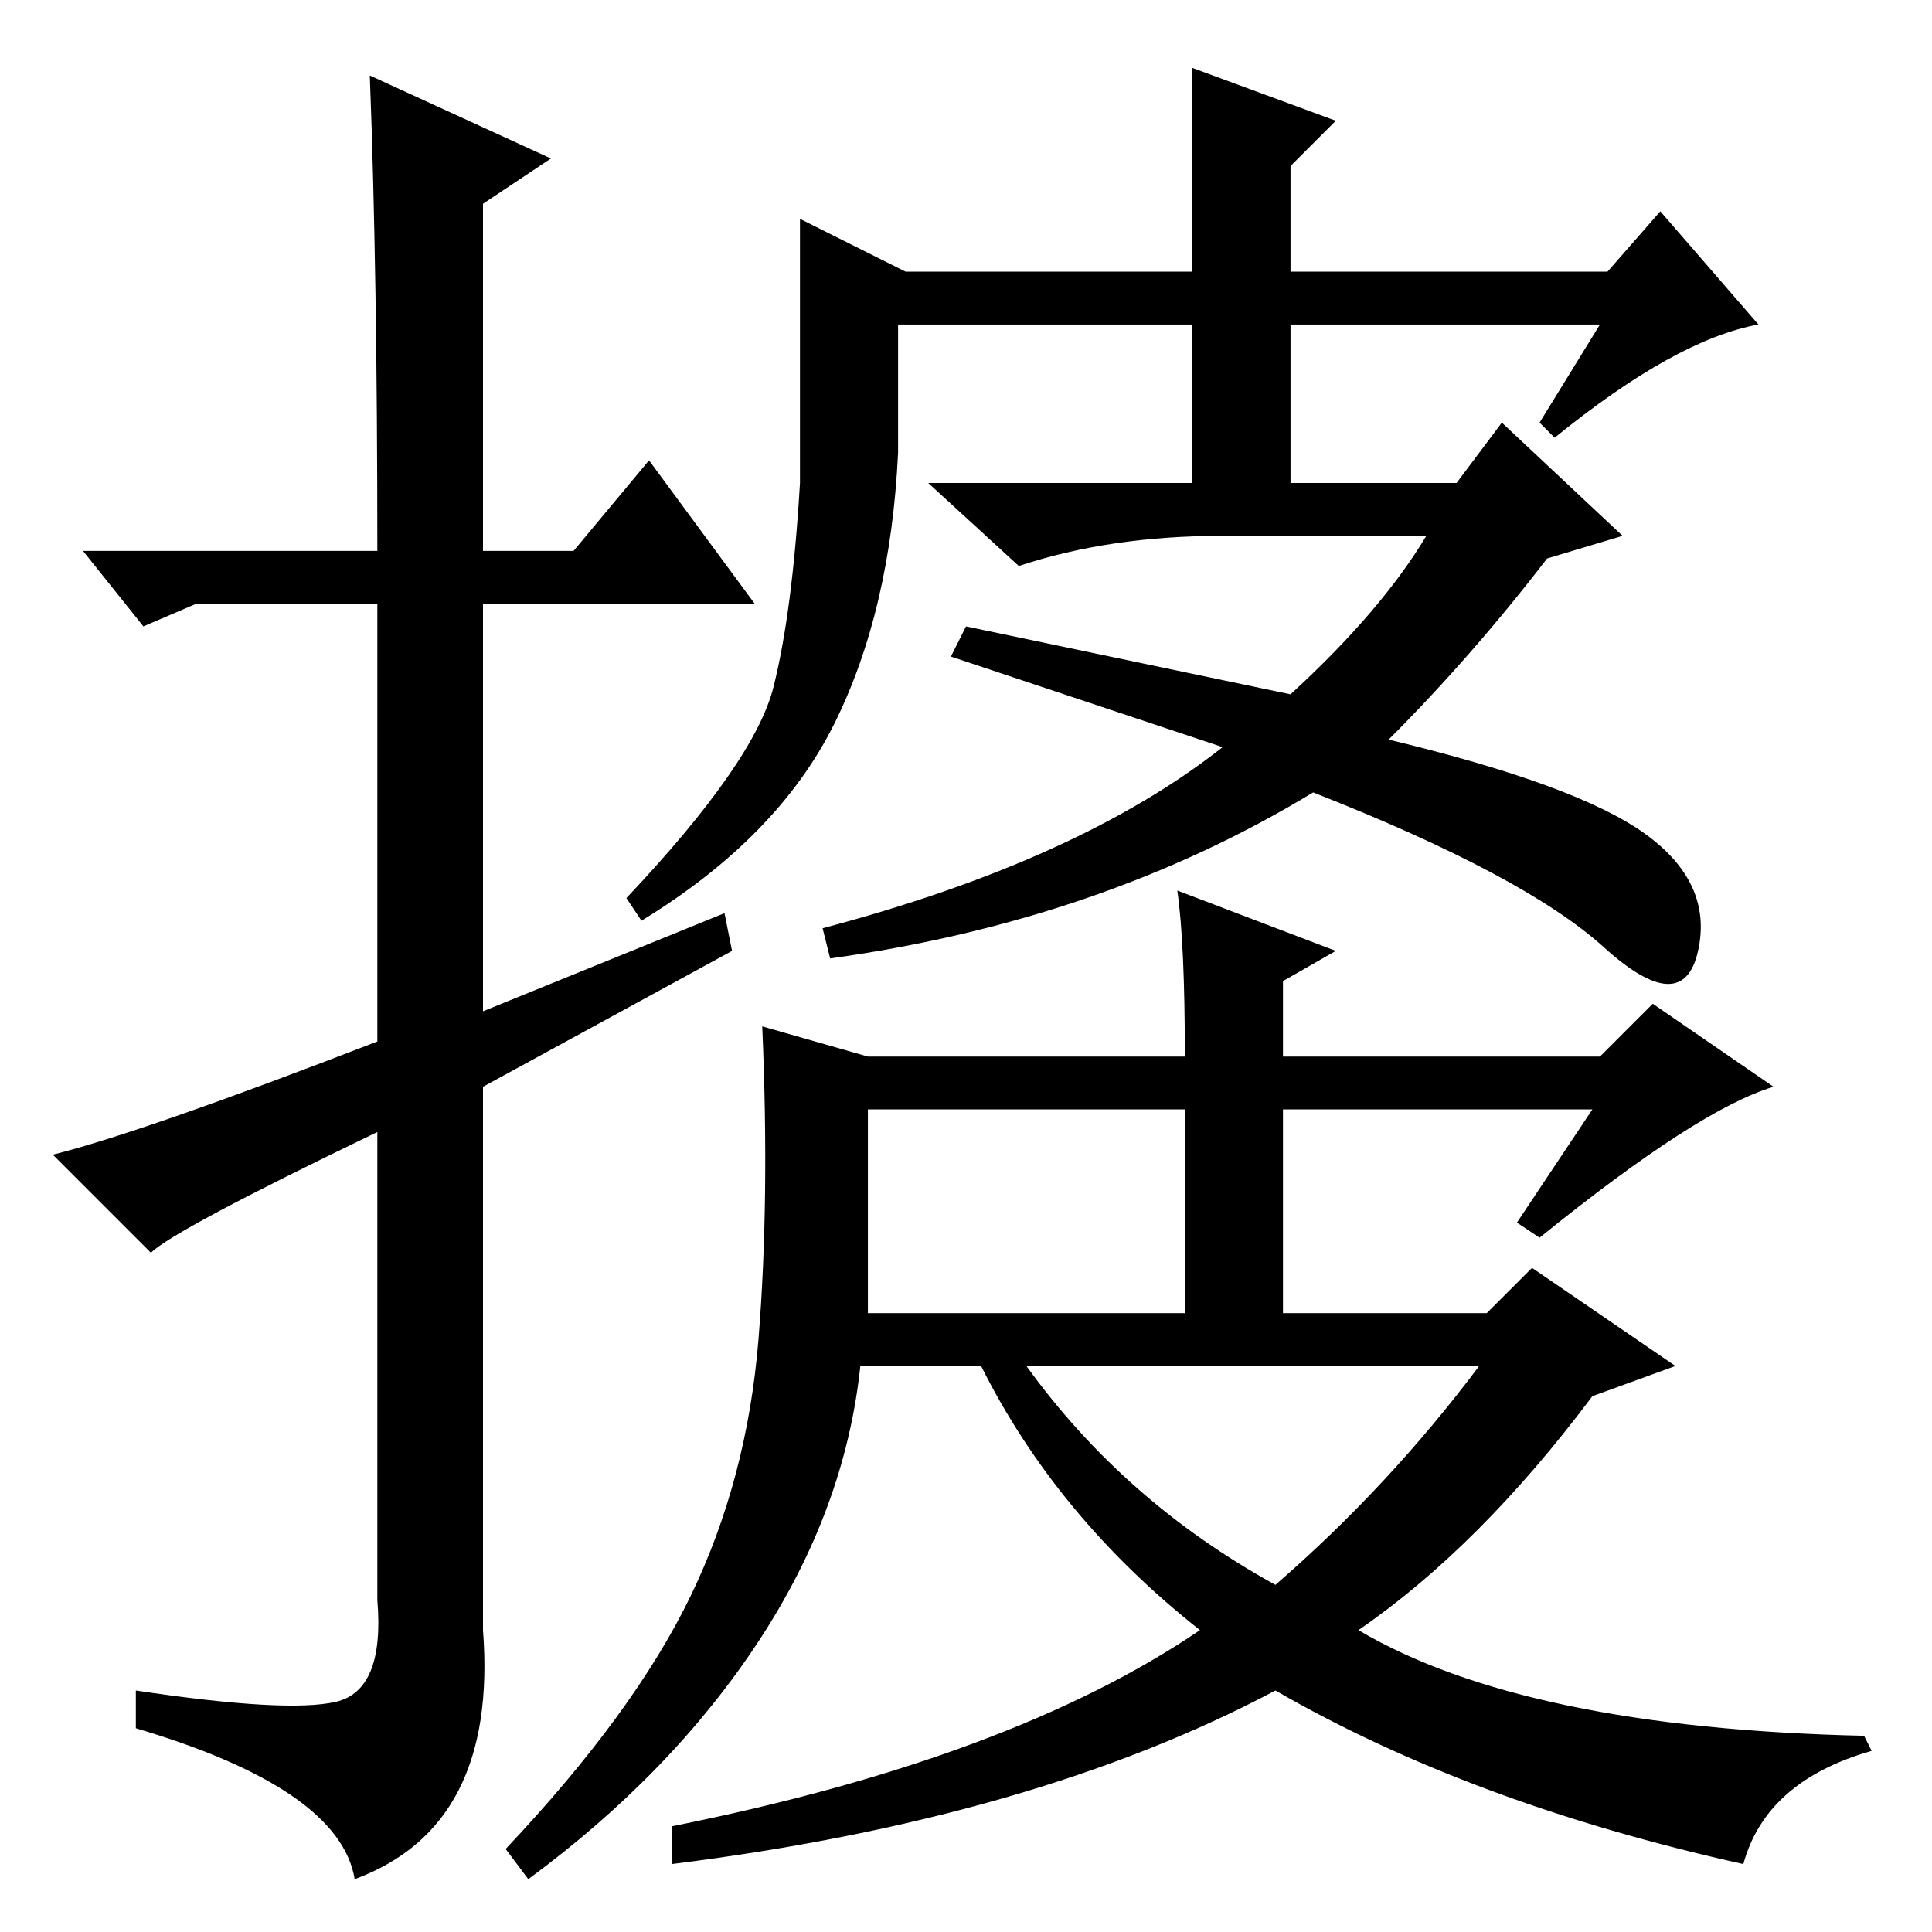 <?xml version="1.0" standalone="no"?>
<!DOCTYPE svg PUBLIC "-//W3C//DTD SVG 1.1//EN" "http://www.w3.org/Graphics/SVG/1.1/DTD/svg11.dtd" >
<svg xmlns="http://www.w3.org/2000/svg" xmlns:xlink="http://www.w3.org/1999/xlink" version="1.1" viewBox="0 -36 256 256">
  <g transform="matrix(1 0 0 -1 0 220)">
   <path fill="currentColor"
d="M20 90l-13 13q12 3 43 15v58h-24l-7 -3l-8 10h39q0 37 -1 63l24 -11l-9 -6v-46h12l10 12l14 -19h-36v-54l32 13l1 -5l-33 -18v-72q2 -26 -17 -33q-2 12 -29 20v5q20 -3 26.5 -1.5t5.5 13.5v62q-27 -13 -30 -16zM158 247l19 -7l-6 -6v-14h42l7 8l13 -15q-11 -2 -27 -15
l-2 2l8 13h-41v-21h22l6 8l16 -15l-10 -3q-10 -13 -21 -24q25 -6 34 -12.5t7 -15.5t-12.5 0.5t-38.5 20.5q-28 -17 -64 -22l-1 4q34 9 53 24l-36 12l2 4l43 -9q12 11 18 21h-27q-15 0 -27 -4l-12 11h35v21h-39v-17q-1 -21 -8.5 -36t-25.5 -26l-2 3q17 18 19.5 28t3.5 27v35
l14 -7h38v27zM156 138l21 -8l-7 -4v-10h42l7 7l16 -11q-10 -3 -31 -20l-3 2l10 15h-41v-27h27l6 6l19 -13l-11 -4q-15 -20 -31 -31q22 -13 67 -14l1 -2q-14 -4 -17 -15q-36 8 -62 23q-32 -17 -80 -23v5q45 9 70 26q-19 15 -29 35h-16q-2 -19 -13.5 -36.5t-30.5 -31.5l-3 4
q17 18 24.5 33.5t9 34t0.5 41.5l14 -4h42q0 15 -1 22zM115 82h42v27h-42v-27zM169 46q15 13 27 29h-60q13 -18 33 -29z" />
  </g>

</svg>
